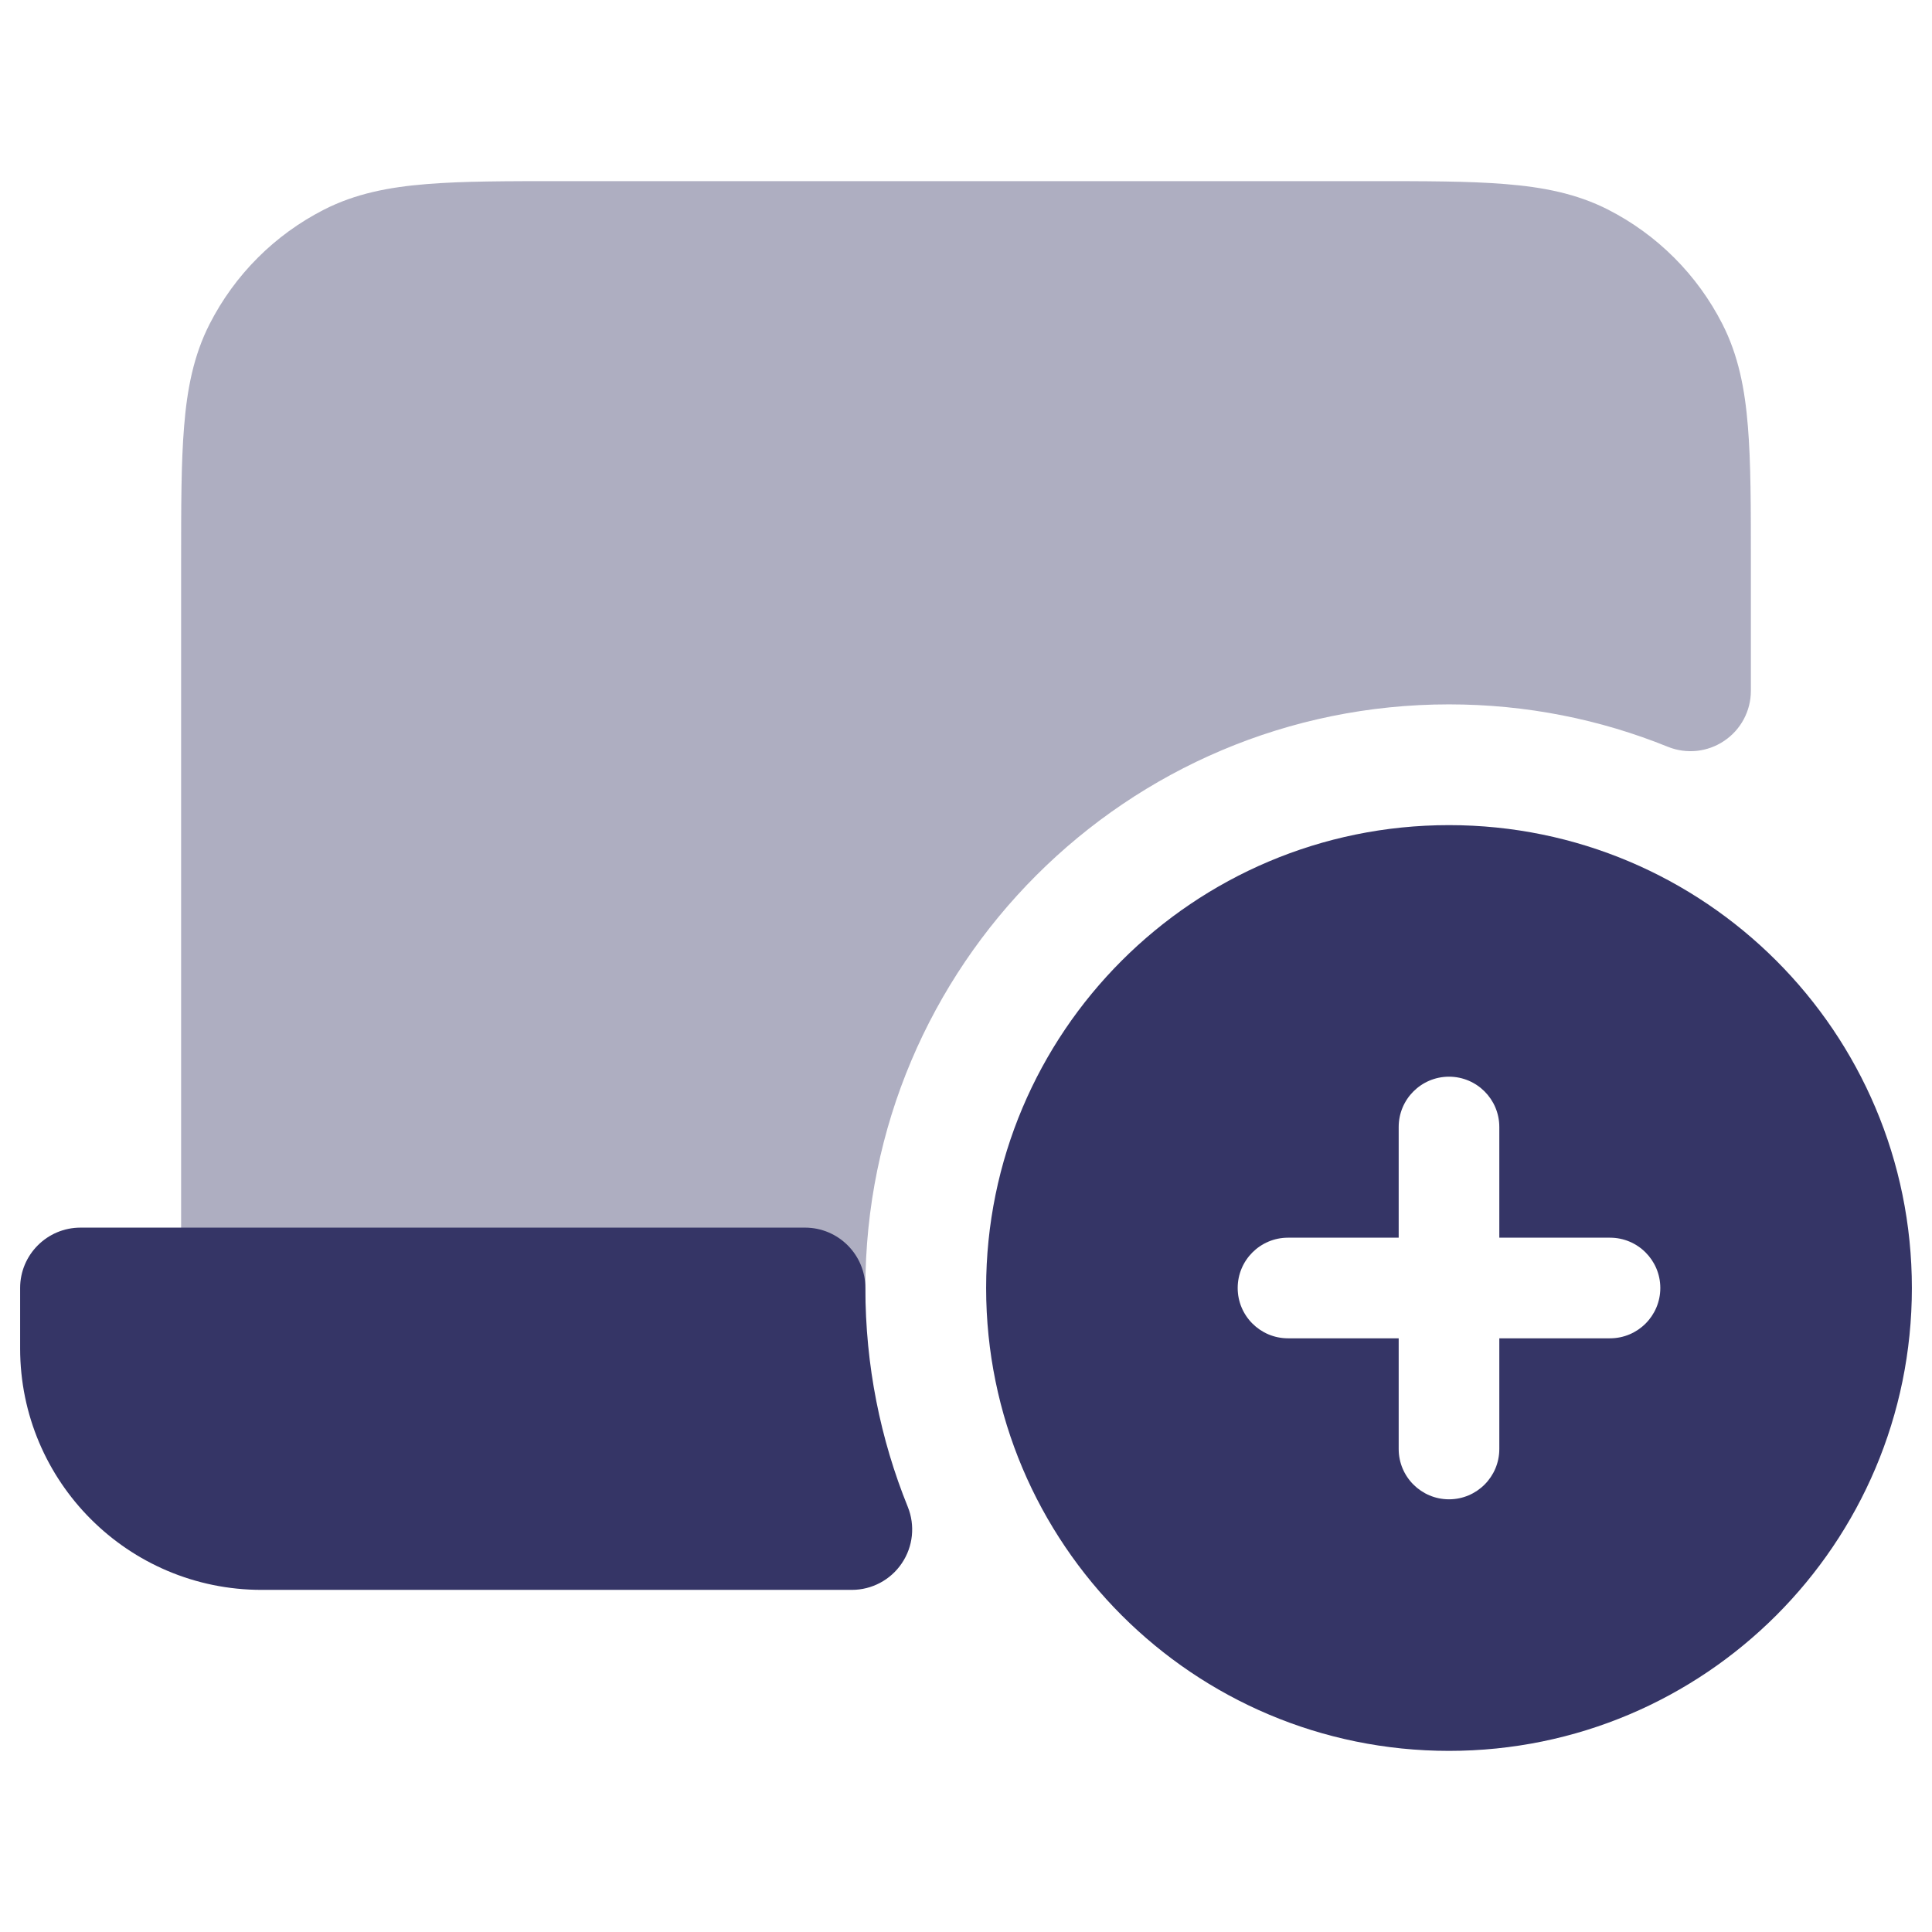 <svg width="24" height="24" viewBox="0 0 24 24" fill="none" xmlns="http://www.w3.org/2000/svg">
<path opacity="0.4" d="M17.031 2.25H6.969C6.295 2.25 5.744 2.25 5.297 2.287C4.834 2.324 4.415 2.405 4.025 2.604C3.413 2.916 2.916 3.413 2.604 4.025C2.405 4.415 2.324 4.834 2.287 5.297C2.25 5.744 2.25 6.295 2.25 6.969V16C2.25 16.414 2.586 16.75 3 16.75H10C10.414 16.75 10.75 16.414 10.75 16C10.75 11.996 13.996 8.75 18 8.75C18.963 8.75 19.88 8.937 20.719 9.277C20.95 9.37 21.212 9.343 21.419 9.203C21.626 9.064 21.75 8.831 21.75 8.582V6.969C21.75 6.295 21.75 5.744 21.713 5.297C21.676 4.834 21.595 4.415 21.396 4.025C21.084 3.413 20.587 2.916 19.976 2.604C19.585 2.405 19.166 2.324 18.703 2.287C18.256 2.25 17.705 2.25 17.031 2.25Z" fill="#353566"/>
<path fill-rule="evenodd" clip-rule="evenodd" d="M18 10.25C14.824 10.25 12.25 12.824 12.25 16C12.25 19.176 14.824 21.75 18 21.75C21.176 21.75 23.75 19.176 23.75 16C23.75 12.824 21.176 10.25 18 10.25ZM17.375 18C17.375 18.345 17.655 18.625 18 18.625C18.345 18.625 18.625 18.345 18.625 18V16.625H20C20.345 16.625 20.625 16.345 20.625 16C20.625 15.655 20.345 15.375 20 15.375H18.625V14C18.625 13.655 18.345 13.375 18 13.375C17.655 13.375 17.375 13.655 17.375 14V15.375H16C15.655 15.375 15.375 15.655 15.375 16C15.375 16.345 15.655 16.625 16 16.625H17.375V18Z" fill="#353566"/>
<path d="M0.25 16C0.25 15.586 0.586 15.25 1 15.25H10C10.414 15.25 10.75 15.586 10.75 16C10.75 16.963 10.937 17.88 11.277 18.719C11.37 18.95 11.343 19.212 11.203 19.419C11.064 19.626 10.831 19.75 10.582 19.75H3.25C1.593 19.75 0.25 18.407 0.25 16.75V16Z" fill="#353566"/>
</svg>
